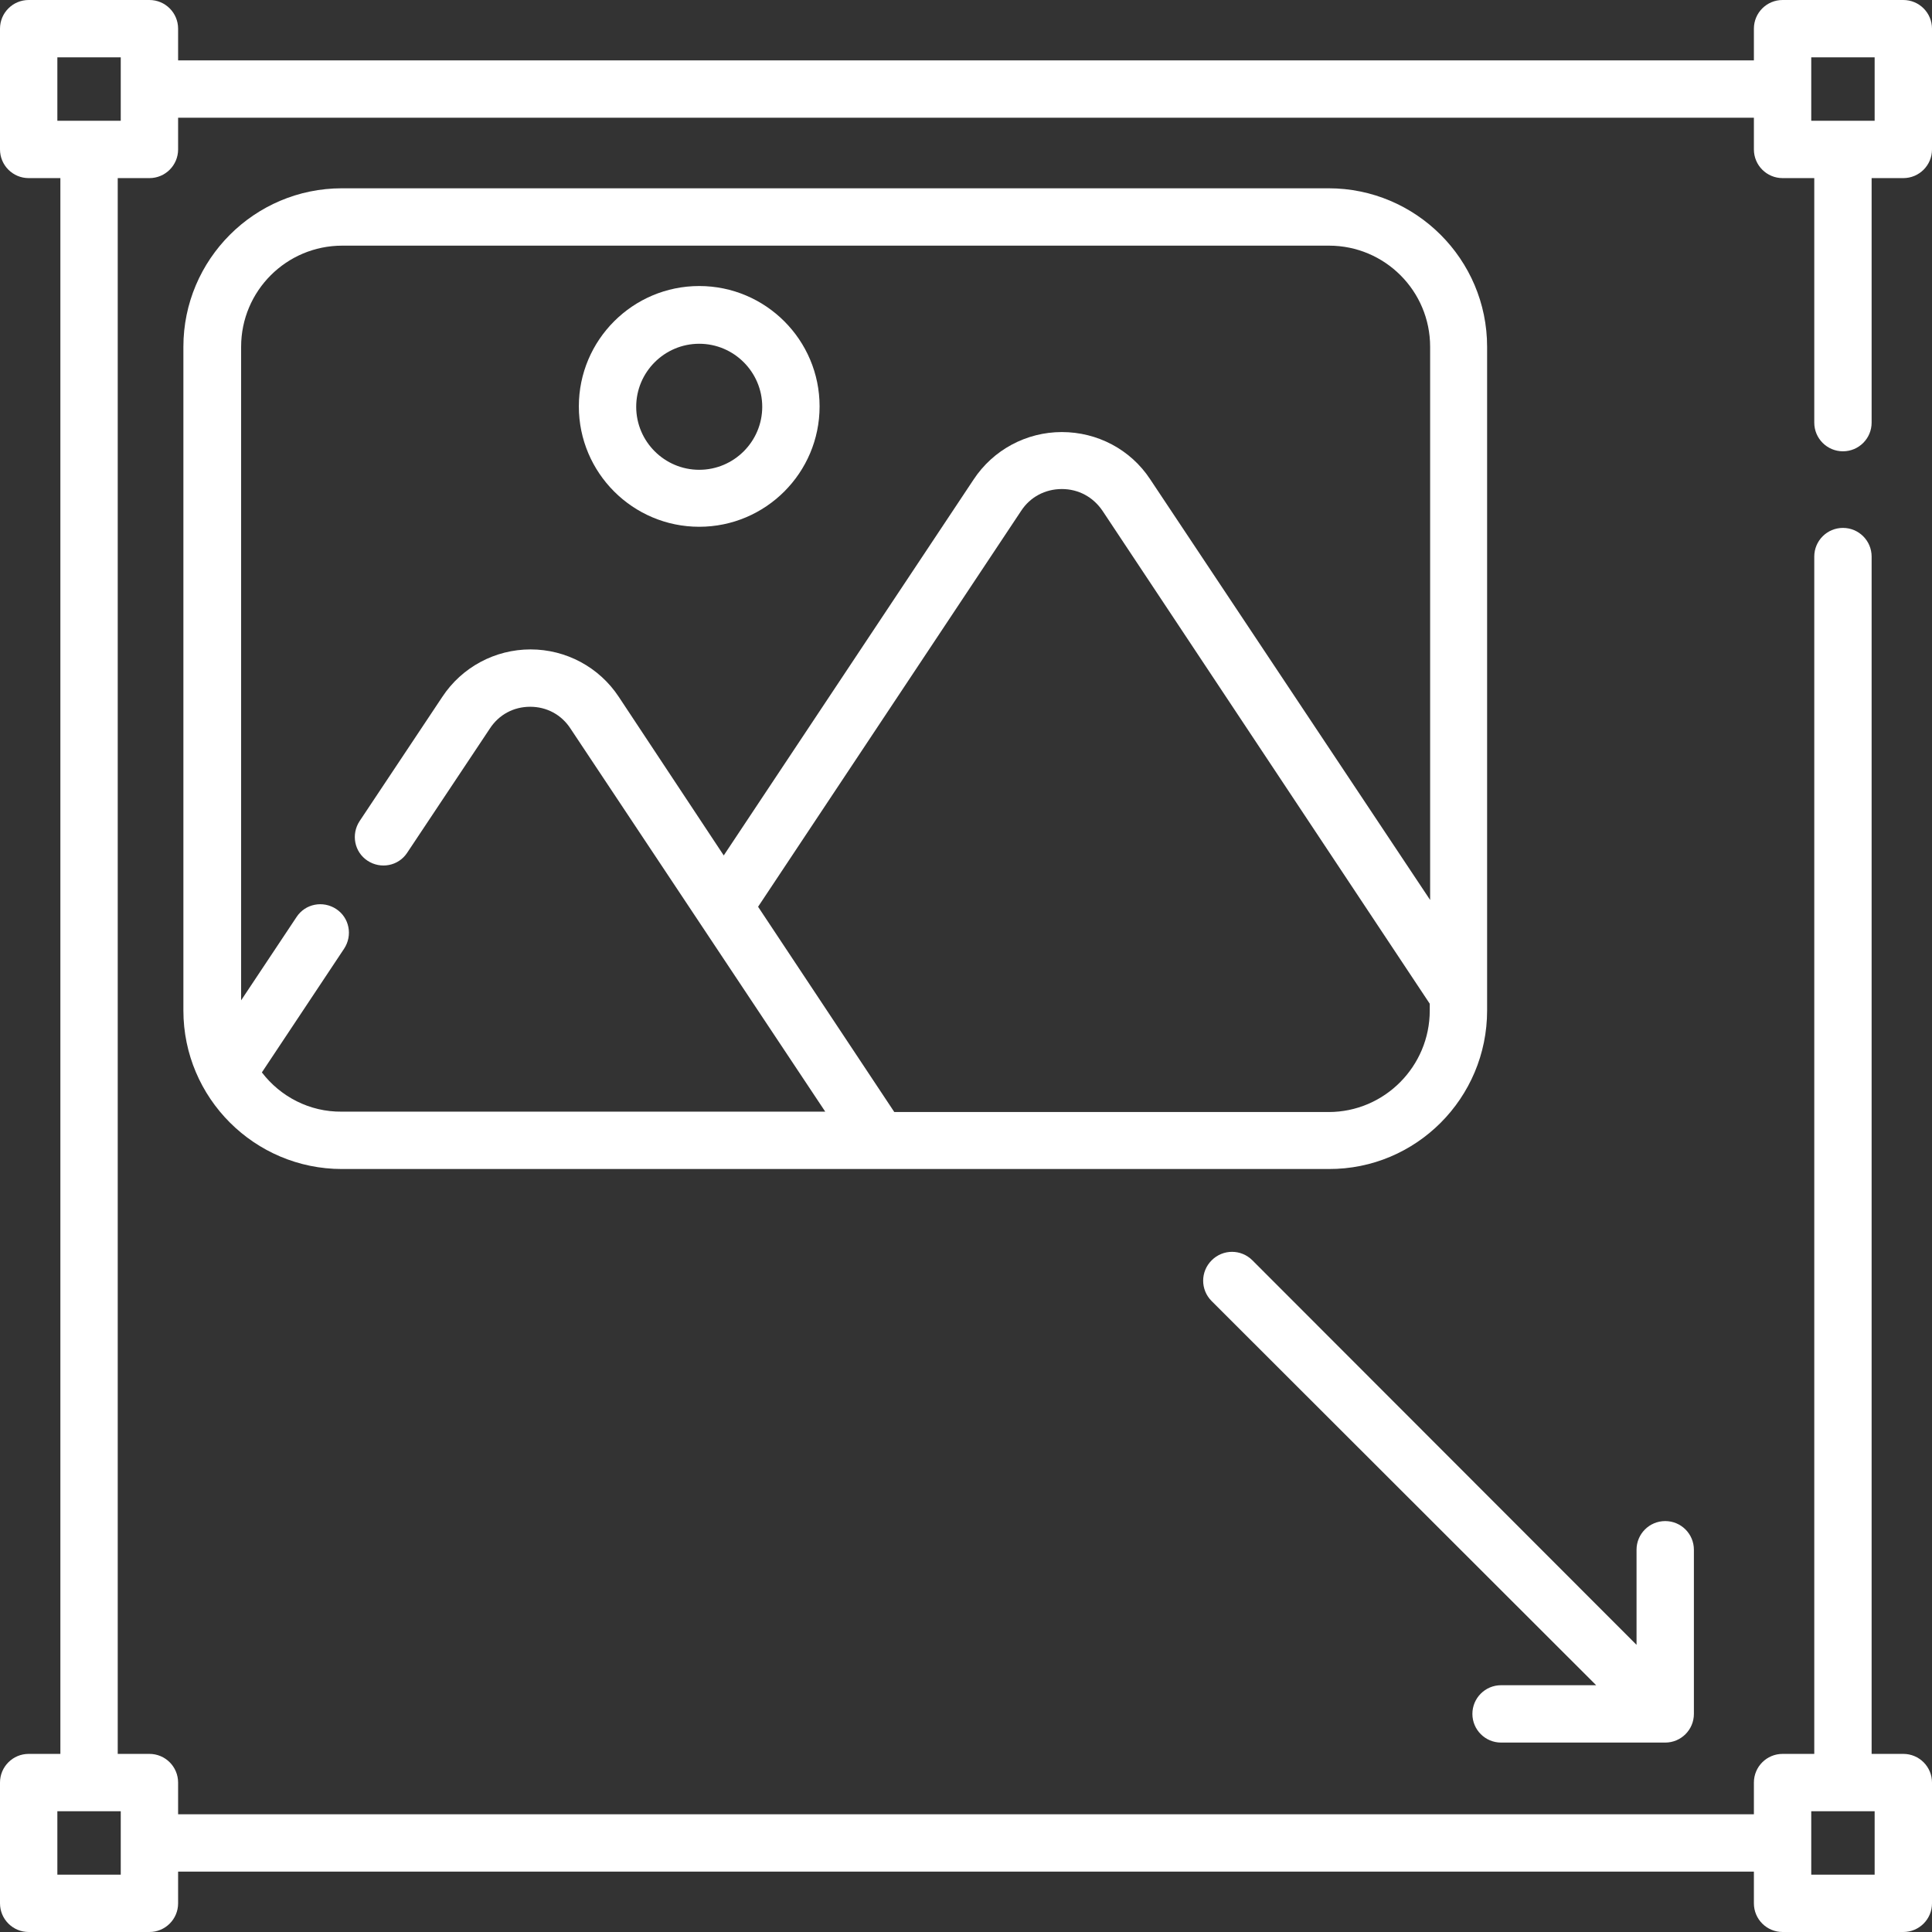 <?xml version="1.0" encoding="utf-8"?>
<!-- Generator: Adobe Illustrator 19.0.0, SVG Export Plug-In . SVG Version: 6.00 Build 0)  -->
<svg version="1.1" id="Layer_1" xmlns="http://www.w3.org/2000/svg" xmlns:xlink="http://www.w3.org/1999/xlink" x="0px" y="0px"
	 viewBox="-49 141 512 512" style="enable-background:new -49 141 512 512;" xml:space="preserve">
<rect x="-49" y="141" width="512" height="512" fill="#333333" stroke="none"/>
<style type="text/css">
	.st0{fill:#FFFFFF;}
</style>
<path class="st0" d="M136.3,280.6c17.6,0,31.9-14.3,31.9-31.9s-14.3-31.9-31.9-31.9s-31.9,14.3-31.9,31.9S118.7,280.6,136.3,280.6z
	 M136.3,232.1c9.2,0,16.7,7.5,16.7,16.7c0,9.2-7.5,16.7-16.7,16.7c-9.2,0-16.7-7.5-16.7-16.7C119.6,239.6,127.1,232.1,136.3,232.1z"
	/>
<path class="st0" d="M345.1,408.8V232.9c0-23.2-18.9-42-42-42H41.6c-23.2,0-42,18.9-42,42v175.9c0,23.2,18.9,42,42,42h261.5
	C326.3,450.9,345.1,432,345.1,408.8z M303.1,435.7H188l-36.1-54.4l69.7-104.9c2.4-3.7,6.4-5.8,10.8-5.8c4.4,0,8.3,2.1,10.8,5.8
	L329.9,407v1.8C329.9,423.6,317.9,435.7,303.1,435.7z M20.4,425.2l21.8-32.8c2.3-3.5,1.4-8.2-2.1-10.5c-3.5-2.3-8.2-1.4-10.5,2.1
	l-14.7,22.1V232.9c0-14.8,12-26.8,26.8-26.8h261.5c14.8,0,26.8,12,26.8,26.8v146.6L255.8,268c-5.2-7.9-14-12.5-23.4-12.5
	s-18.2,4.7-23.4,12.6l-66.2,99.6L115,325.7c-5.2-7.9-14-12.6-23.4-12.6s-18.2,4.7-23.4,12.6l-21.9,32.9c-2.3,3.5-1.4,8.2,2.1,10.5
	c3.5,2.3,8.2,1.4,10.5-2.1l21.9-32.9c2.4-3.7,6.3-5.8,10.7-5.8c4.4,0,8.3,2.1,10.7,5.8l67.5,101.5H41.6
	C33,435.7,25.3,431.6,20.4,425.2z"/>
<path class="st0" d="M439.4,260.6c4.2,0,7.6-3.4,7.6-7.6v-64.8h8.4c4.2,0,7.6-3.4,7.6-7.6v-32c0-4.2-3.4-7.6-7.6-7.6h-32
	c-4.2,0-7.6,3.4-7.6,7.6v8.4H-1.8v-8.4c0-4.2-3.4-7.6-7.6-7.6h-32c-4.2,0-7.6,3.4-7.6,7.6v32c0,4.2,3.4,7.6,7.6,7.6h8.4v417.6h-8.4
	c-4.2,0-7.6,3.4-7.6,7.6v32c0,4.2,3.4,7.6,7.6,7.6h32c4.2,0,7.6-3.4,7.6-7.6V637h417.6v8.4c0,4.2,3.4,7.6,7.6,7.6h32
	c4.2,0,7.6-3.4,7.6-7.6v-32c0-4.2-3.4-7.6-7.6-7.6H447V288.5c0-4.2-3.4-7.6-7.6-7.6c-4.2,0-7.6,3.4-7.6,7.6v317.3h-8.4
	c-4.2,0-7.6,3.4-7.6,7.6v8.4H-1.8v-8.4c0-4.2-3.4-7.6-7.6-7.6h-8.4V188.2h8.4c4.2,0,7.6-3.4,7.6-7.6v-8.4h417.6v8.4
	c0,4.2,3.4,7.6,7.6,7.6h8.4V253C431.8,257.2,435.2,260.6,439.4,260.6z M447.8,621v16.8H431V621H447.8z M-17,637.8h-16.8V621H-17
	V637.8z M-17,173h-16.8v-16.8H-17V173z M431,164.6C431,164.6,431,164.6,431,164.6C431,164.6,431,164.6,431,164.6v-8.4h16.8V173H431
	V164.6z"/>
<path class="st0" d="M341.2,595.2c0,4.2,3.4,7.6,7.6,7.6h43.5c4.2,0,7.6-3.4,7.6-7.6v-43.5c0-4.2-3.4-7.6-7.6-7.6
	c-4.2,0-7.6,3.4-7.6,7.6v25.2L282.9,475c-3-3-7.8-3-10.8,0c-3,3-3,7.8,0,10.8L374,587.6h-25.2C344.6,587.6,341.2,591,341.2,595.2z"
	/>
</svg>
